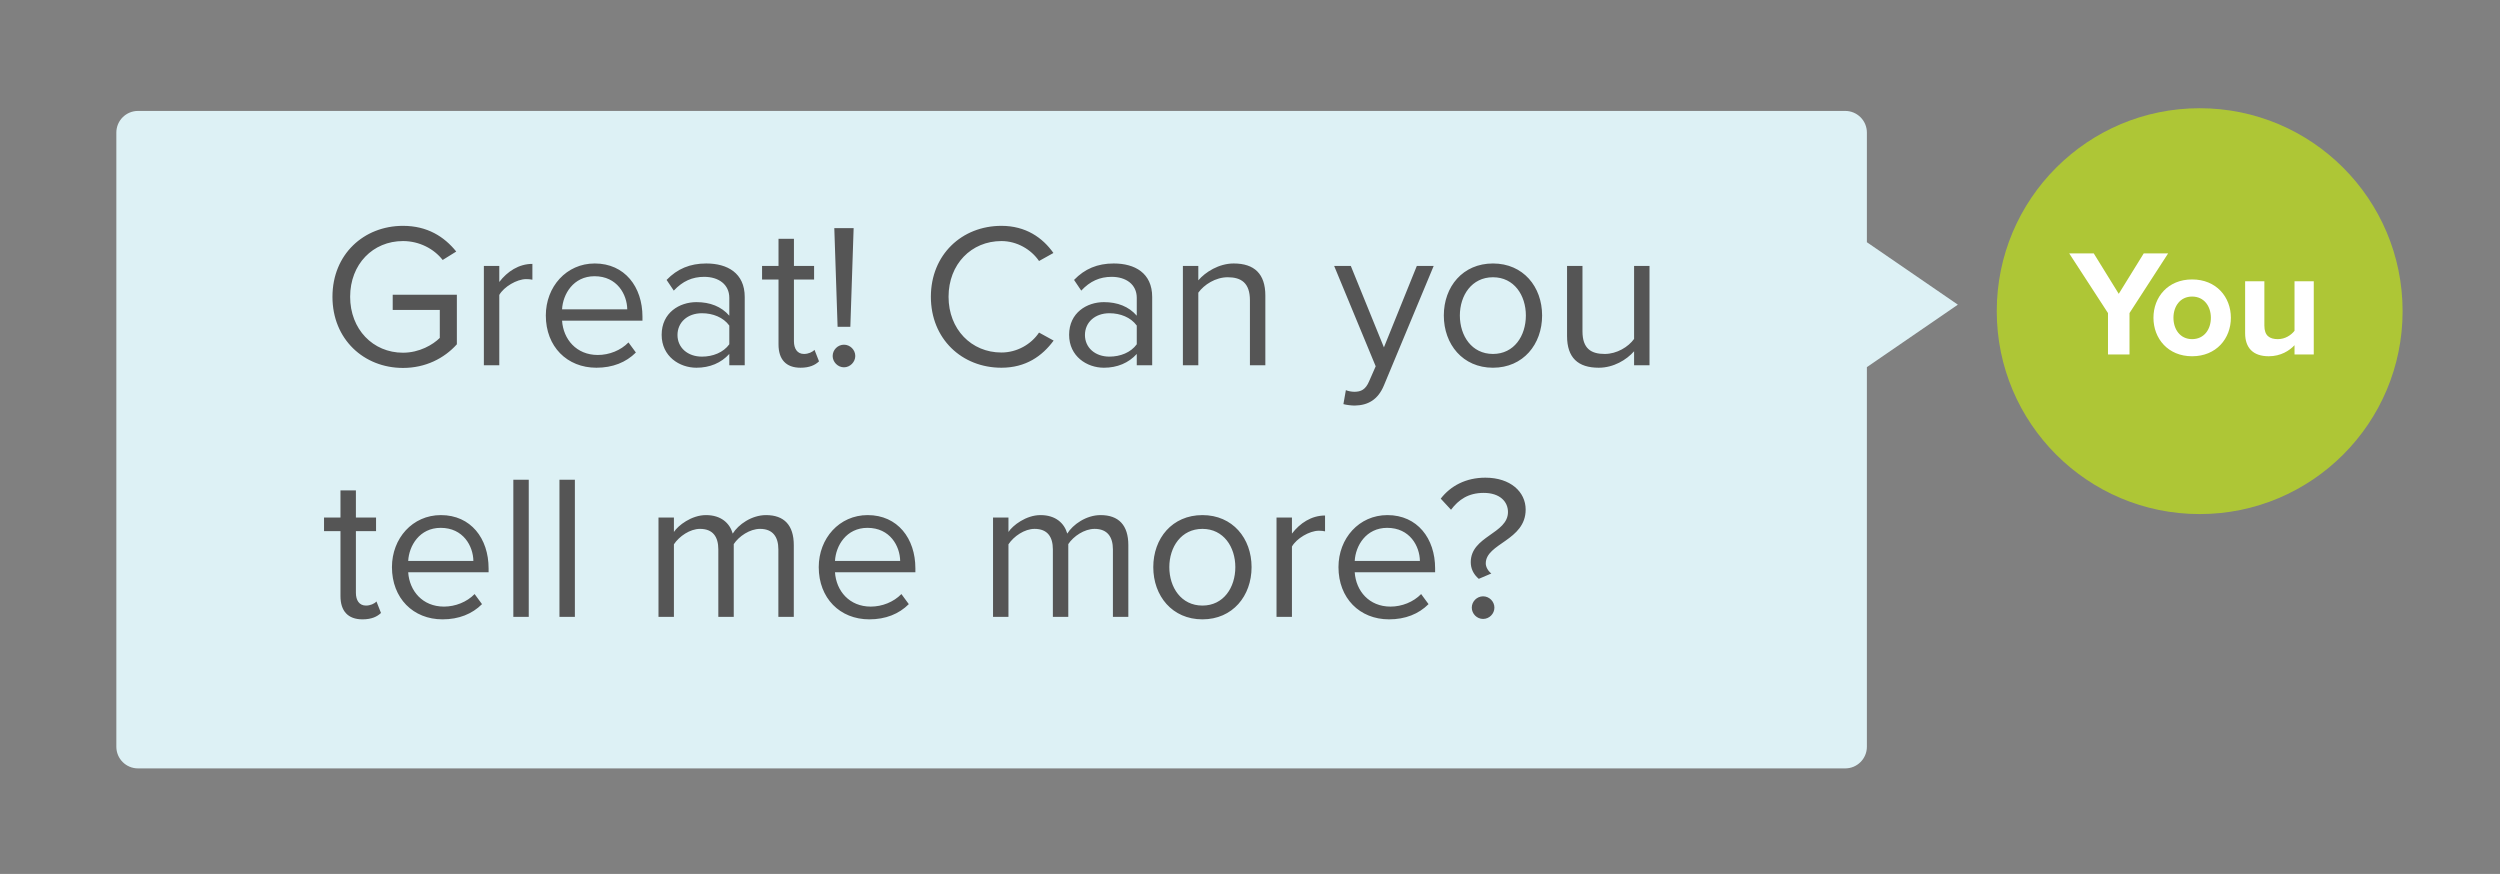 <?xml version="1.0" encoding="UTF-8"?>
<svg width="924px" height="323px" viewBox="0 0 924 323" version="1.1" xmlns="http://www.w3.org/2000/svg" xmlns:xlink="http://www.w3.org/1999/xlink">
    <rect x="0" y="0" width="924" height="323" fill="#808080" stroke="none"/>
    <!-- Generator: Sketch 44.1 (41455) - http://www.bohemiancoding.com/sketch -->
    <title>More</title>
    <desc>Created with Sketch.</desc>
    <defs></defs>
    <g id="Page-1" stroke="none" stroke-width="1" fill="none" fill-rule="evenodd">
        <g id="More">
            <g id="CanYouTellMeMore" transform="translate(43, 40)">
                <circle id="Oval" fill="#AEC636" cx="770" cy="75" r="75"></circle>
                <path d="M744.064,91 L736.112,91 L736.112,75.712 L721.776,53.648 L730.848,53.648 L740.088,68.6 L749.328,53.648 L758.344,53.648 L744.064,75.712 L744.064,91 Z M767.196,91.672 C758.292,91.672 752.916,85.12 752.916,77.448 C752.916,69.776 758.292,63.28 767.196,63.28 C776.156,63.28 781.532,69.776 781.532,77.448 C781.532,85.12 776.156,91.672 767.196,91.672 Z M767.196,85.344 C771.676,85.344 774.14,81.704 774.14,77.448 C774.14,73.248 771.676,69.608 767.196,69.608 C762.772,69.608 760.308,73.248 760.308,77.448 C760.308,81.704 762.772,85.344 767.196,85.344 Z M812.167,91 L812.167,63.952 L805.055,63.952 L805.055,82.264 C803.823,83.832 801.639,85.344 798.895,85.344 C795.871,85.344 793.911,84.112 793.911,80.36 L793.911,63.952 L786.799,63.952 L786.799,83.16 C786.799,88.424 789.599,91.672 795.535,91.672 C799.959,91.672 803.207,89.6 805.055,87.584 L805.055,91 L812.167,91 Z" id="You" fill="#FFFFFF"></path>
                <path d="M647,49.524 L647,9 C647,4.582 643.418,1 639,1 L8,1 L8,1 C3.582,1 -5.41083001e-16,4.582 0,9 L0,9 L0,236 C5.41083001e-16,240.418 3.582,244 8,244 L639,244 C643.418,244 647,240.418 647,236 L647,95.688 L680.62,72.606 L647,49.524 Z" id="Speech-bubble" fill="#DDF1F5"></path>
            </g>
            <path d="M148.944,135.988 C157.228,135.988 164.144,132.492 168.856,127.248 L168.856,108.932 L145.144,108.932 L145.144,114.556 L162.548,114.556 L162.548,124.892 C160.04,127.4 155.024,130.364 148.944,130.364 C137.848,130.364 129.412,121.7 129.412,109.692 C129.412,97.608 137.848,89.096 148.944,89.096 C155.024,89.096 160.42,91.984 163.612,96.088 L168.628,92.972 C164.144,87.424 157.912,83.472 148.944,83.472 C134.504,83.472 122.876,93.96 122.876,109.692 C122.876,125.424 134.504,135.988 148.944,135.988 Z M184.536,135 L184.536,109.008 C186.208,106.044 190.996,103.156 194.492,103.156 C195.404,103.156 196.088,103.232 196.772,103.384 L196.772,97.532 C191.756,97.532 187.5,100.344 184.536,104.22 L184.536,98.292 L178.836,98.292 L178.836,135 L184.536,135 Z M220.431,135.912 C209.563,135.912 201.735,128.084 201.735,116.608 C201.735,105.968 209.335,97.38 219.823,97.38 C230.919,97.38 237.455,106.044 237.455,117.064 L237.455,118.508 L207.739,118.508 C208.195,125.424 213.059,131.2 220.963,131.2 C225.143,131.2 229.399,129.528 232.287,126.564 L235.023,130.288 C231.375,133.936 226.435,135.912 220.431,135.912 Z M231.831,114.328 C231.755,108.856 228.107,102.092 219.747,102.092 C211.919,102.092 208.043,108.704 207.739,114.328 L231.831,114.328 Z M275.251,135 L269.551,135 L269.551,130.82 C266.511,134.164 262.331,135.912 257.391,135.912 C251.159,135.912 244.547,131.732 244.547,123.752 C244.547,115.544 251.159,111.668 257.391,111.668 C262.407,111.668 266.587,113.264 269.551,116.684 L269.551,110.072 C269.551,105.132 265.599,102.32 260.279,102.32 C255.871,102.32 252.299,103.916 249.031,107.412 L246.371,103.46 C250.323,99.356 255.035,97.38 261.039,97.38 C268.791,97.38 275.251,100.876 275.251,109.768 L275.251,135 Z M259.443,131.808 C263.471,131.808 267.347,130.288 269.551,127.248 L269.551,120.332 C267.347,117.292 263.471,115.772 259.443,115.772 C254.123,115.772 250.399,119.116 250.399,123.828 C250.399,128.464 254.123,131.808 259.443,131.808 Z M295.871,135.912 C299.215,135.912 301.267,134.924 302.711,133.556 L301.039,129.3 C300.279,130.136 298.759,130.82 297.163,130.82 C294.655,130.82 293.439,128.844 293.439,126.108 L293.439,103.308 L300.887,103.308 L300.887,98.292 L293.439,98.292 L293.439,88.26 L287.739,88.26 L287.739,98.292 L281.659,98.292 L281.659,103.308 L287.739,103.308 L287.739,127.324 C287.739,132.796 290.475,135.912 295.871,135.912 Z M314.286,120.788 L315.502,84.308 L308.358,84.308 L309.574,120.788 L314.286,120.788 Z M311.93,135.76 C314.21,135.76 316.11,133.784 316.11,131.58 C316.11,129.3 314.21,127.4 311.93,127.4 C309.65,127.4 307.75,129.3 307.75,131.58 C307.75,133.784 309.65,135.76 311.93,135.76 Z M370.118,135.912 C379.086,135.912 385.166,131.656 389.422,125.88 L384.026,122.916 C381.138,127.248 375.894,130.288 370.118,130.288 C359.022,130.288 350.586,121.7 350.586,109.692 C350.586,97.608 359.022,89.096 370.118,89.096 C375.894,89.096 381.138,92.212 384.026,96.468 L389.346,93.504 C385.318,87.804 379.086,83.472 370.118,83.472 C355.526,83.472 344.05,94.112 344.05,109.692 C344.05,125.272 355.526,135.912 370.118,135.912 Z M425.849,135 L420.149,135 L420.149,130.82 C417.109,134.164 412.929,135.912 407.989,135.912 C401.757,135.912 395.145,131.732 395.145,123.752 C395.145,115.544 401.757,111.668 407.989,111.668 C413.005,111.668 417.185,113.264 420.149,116.684 L420.149,110.072 C420.149,105.132 416.197,102.32 410.877,102.32 C406.469,102.32 402.897,103.916 399.629,107.412 L396.969,103.46 C400.921,99.356 405.633,97.38 411.637,97.38 C419.389,97.38 425.849,100.876 425.849,109.768 L425.849,135 Z M410.041,131.808 C414.069,131.808 417.945,130.288 420.149,127.248 L420.149,120.332 C417.945,117.292 414.069,115.772 410.041,115.772 C404.721,115.772 400.997,119.116 400.997,123.828 C400.997,128.464 404.721,131.808 410.041,131.808 Z M467.673,135 L467.673,109.236 C467.673,101.256 463.645,97.38 455.969,97.38 C450.497,97.38 445.481,100.572 442.897,103.612 L442.897,98.292 L437.197,98.292 L437.197,135 L442.897,135 L442.897,108.172 C445.025,105.208 449.281,102.472 453.765,102.472 C458.705,102.472 461.973,104.524 461.973,110.984 L461.973,135 L467.673,135 Z M496.524,149.364 C497.588,149.668 499.488,149.896 500.704,149.896 C505.568,149.82 509.292,147.768 511.496,142.448 L529.888,98.292 L523.656,98.292 L511.496,128.388 L499.26,98.292 L493.104,98.292 L508.456,135.38 L506.024,140.928 C504.732,143.968 503.06,144.804 500.552,144.804 C499.64,144.804 498.272,144.576 497.436,144.196 L496.524,149.364 Z M551.8,135.912 C540.628,135.912 533.636,127.248 533.636,116.608 C533.636,105.968 540.628,97.38 551.8,97.38 C562.972,97.38 569.964,105.968 569.964,116.608 C569.964,127.248 562.972,135.912 551.8,135.912 Z M551.8,130.82 C559.628,130.82 563.96,124.132 563.96,116.608 C563.96,109.16 559.628,102.472 551.8,102.472 C543.972,102.472 539.564,109.16 539.564,116.608 C539.564,124.132 543.972,130.82 551.8,130.82 Z M609.66,135 L609.66,98.292 L603.96,98.292 L603.96,125.272 C601.832,128.236 597.576,130.82 593.092,130.82 C588.152,130.82 584.884,128.92 584.884,122.46 L584.884,98.292 L579.184,98.292 L579.184,124.208 C579.184,132.188 583.212,135.912 590.888,135.912 C596.36,135.912 601.148,133.024 603.96,129.832 L603.96,135 L609.66,135 Z M133.972,228.912 C137.316,228.912 139.368,227.924 140.812,226.556 L139.14,222.3 C138.38,223.136 136.86,223.82 135.264,223.82 C132.756,223.82 131.54,221.844 131.54,219.108 L131.54,196.308 L138.988,196.308 L138.988,191.292 L131.54,191.292 L131.54,181.26 L125.84,181.26 L125.84,191.292 L119.76,191.292 L119.76,196.308 L125.84,196.308 L125.84,220.324 C125.84,225.796 128.576,228.912 133.972,228.912 Z M163.56,228.912 C152.692,228.912 144.864,221.084 144.864,209.608 C144.864,198.968 152.464,190.38 162.952,190.38 C174.048,190.38 180.584,199.044 180.584,210.064 L180.584,211.508 L150.868,211.508 C151.324,218.424 156.188,224.2 164.092,224.2 C168.272,224.2 172.528,222.528 175.416,219.564 L178.152,223.288 C174.504,226.936 169.564,228.912 163.56,228.912 Z M174.96,207.328 C174.884,201.856 171.236,195.092 162.876,195.092 C155.048,195.092 151.172,201.704 150.868,207.328 L174.96,207.328 Z M195.427,228 L195.427,177.308 L189.727,177.308 L189.727,228 L195.427,228 Z M212.475,228 L212.475,177.308 L206.775,177.308 L206.775,228 L212.475,228 Z M293.386,228 L293.386,201.476 C293.386,194.104 289.814,190.38 283.126,190.38 C277.806,190.38 272.866,193.876 270.814,197.22 C269.75,193.42 266.558,190.38 260.934,190.38 C255.538,190.38 250.598,194.256 249.078,196.612 L249.078,191.292 L243.378,191.292 L243.378,228 L249.078,228 L249.078,201.172 C251.054,198.208 255.006,195.472 258.73,195.472 C263.518,195.472 265.494,198.436 265.494,203.072 L265.494,228 L271.194,228 L271.194,201.096 C273.094,198.208 277.122,195.472 280.922,195.472 C285.634,195.472 287.686,198.436 287.686,203.072 L287.686,228 L293.386,228 Z M321.302,228.912 C310.434,228.912 302.606,221.084 302.606,209.608 C302.606,198.968 310.206,190.38 320.694,190.38 C331.79,190.38 338.326,199.044 338.326,210.064 L338.326,211.508 L308.61,211.508 C309.066,218.424 313.93,224.2 321.834,224.2 C326.014,224.2 330.27,222.528 333.158,219.564 L335.894,223.288 C332.246,226.936 327.306,228.912 321.302,228.912 Z M332.702,207.328 C332.626,201.856 328.978,195.092 320.618,195.092 C312.79,195.092 308.914,201.704 308.61,207.328 L332.702,207.328 Z M417.033,228 L417.033,201.476 C417.033,194.104 413.461,190.38 406.773,190.38 C401.453,190.38 396.513,193.876 394.461,197.22 C393.397,193.42 390.205,190.38 384.581,190.38 C379.185,190.38 374.245,194.256 372.725,196.612 L372.725,191.292 L367.025,191.292 L367.025,228 L372.725,228 L372.725,201.172 C374.701,198.208 378.653,195.472 382.377,195.472 C387.165,195.472 389.141,198.436 389.141,203.072 L389.141,228 L394.841,228 L394.841,201.096 C396.741,198.208 400.769,195.472 404.569,195.472 C409.281,195.472 411.333,198.436 411.333,203.072 L411.333,228 L417.033,228 Z M444.417,228.912 C433.245,228.912 426.253,220.248 426.253,209.608 C426.253,198.968 433.245,190.38 444.417,190.38 C455.589,190.38 462.581,198.968 462.581,209.608 C462.581,220.248 455.589,228.912 444.417,228.912 Z M444.417,223.82 C452.245,223.82 456.577,217.132 456.577,209.608 C456.577,202.16 452.245,195.472 444.417,195.472 C436.589,195.472 432.181,202.16 432.181,209.608 C432.181,217.132 436.589,223.82 444.417,223.82 Z M477.501,228 L477.501,202.008 C479.173,199.044 483.961,196.156 487.457,196.156 C488.369,196.156 489.053,196.232 489.737,196.384 L489.737,190.532 C484.721,190.532 480.465,193.344 477.501,197.22 L477.501,191.292 L471.801,191.292 L471.801,228 L477.501,228 Z M513.396,228.912 C502.528,228.912 494.7,221.084 494.7,209.608 C494.7,198.968 502.3,190.38 512.788,190.38 C523.884,190.38 530.42,199.044 530.42,210.064 L530.42,211.508 L500.704,211.508 C501.16,218.424 506.024,224.2 513.928,224.2 C518.108,224.2 522.364,222.528 525.252,219.564 L527.988,223.288 C524.34,226.936 519.4,228.912 513.396,228.912 Z M524.796,207.328 C524.72,201.856 521.072,195.092 512.712,195.092 C504.884,195.092 501.008,201.704 500.704,207.328 L524.796,207.328 Z M546.556,213.94 L551.192,211.964 C549.9,210.976 549.14,209.456 549.14,208.24 C549.14,200.792 563.884,199.804 563.884,188.328 C563.884,181.792 558.26,176.548 548.988,176.548 C541.768,176.548 536.144,179.588 532.496,184.3 L536.296,188.404 C539.108,184.68 542.68,182.172 548.38,182.172 C554.384,182.172 557.348,185.44 557.348,189.24 C557.348,197.296 543.592,198.132 543.592,207.784 C543.592,210.064 544.504,212.192 546.556,213.94 Z M548.152,228.76 C550.432,228.76 552.332,226.86 552.332,224.58 C552.332,222.3 550.432,220.4 548.152,220.4 C545.872,220.4 543.972,222.3 543.972,224.58 C543.972,226.86 545.872,228.76 548.152,228.76 Z" id="Great!-Can-you-tell" fill="#555555"></path>
        </g>
    </g>
</svg>